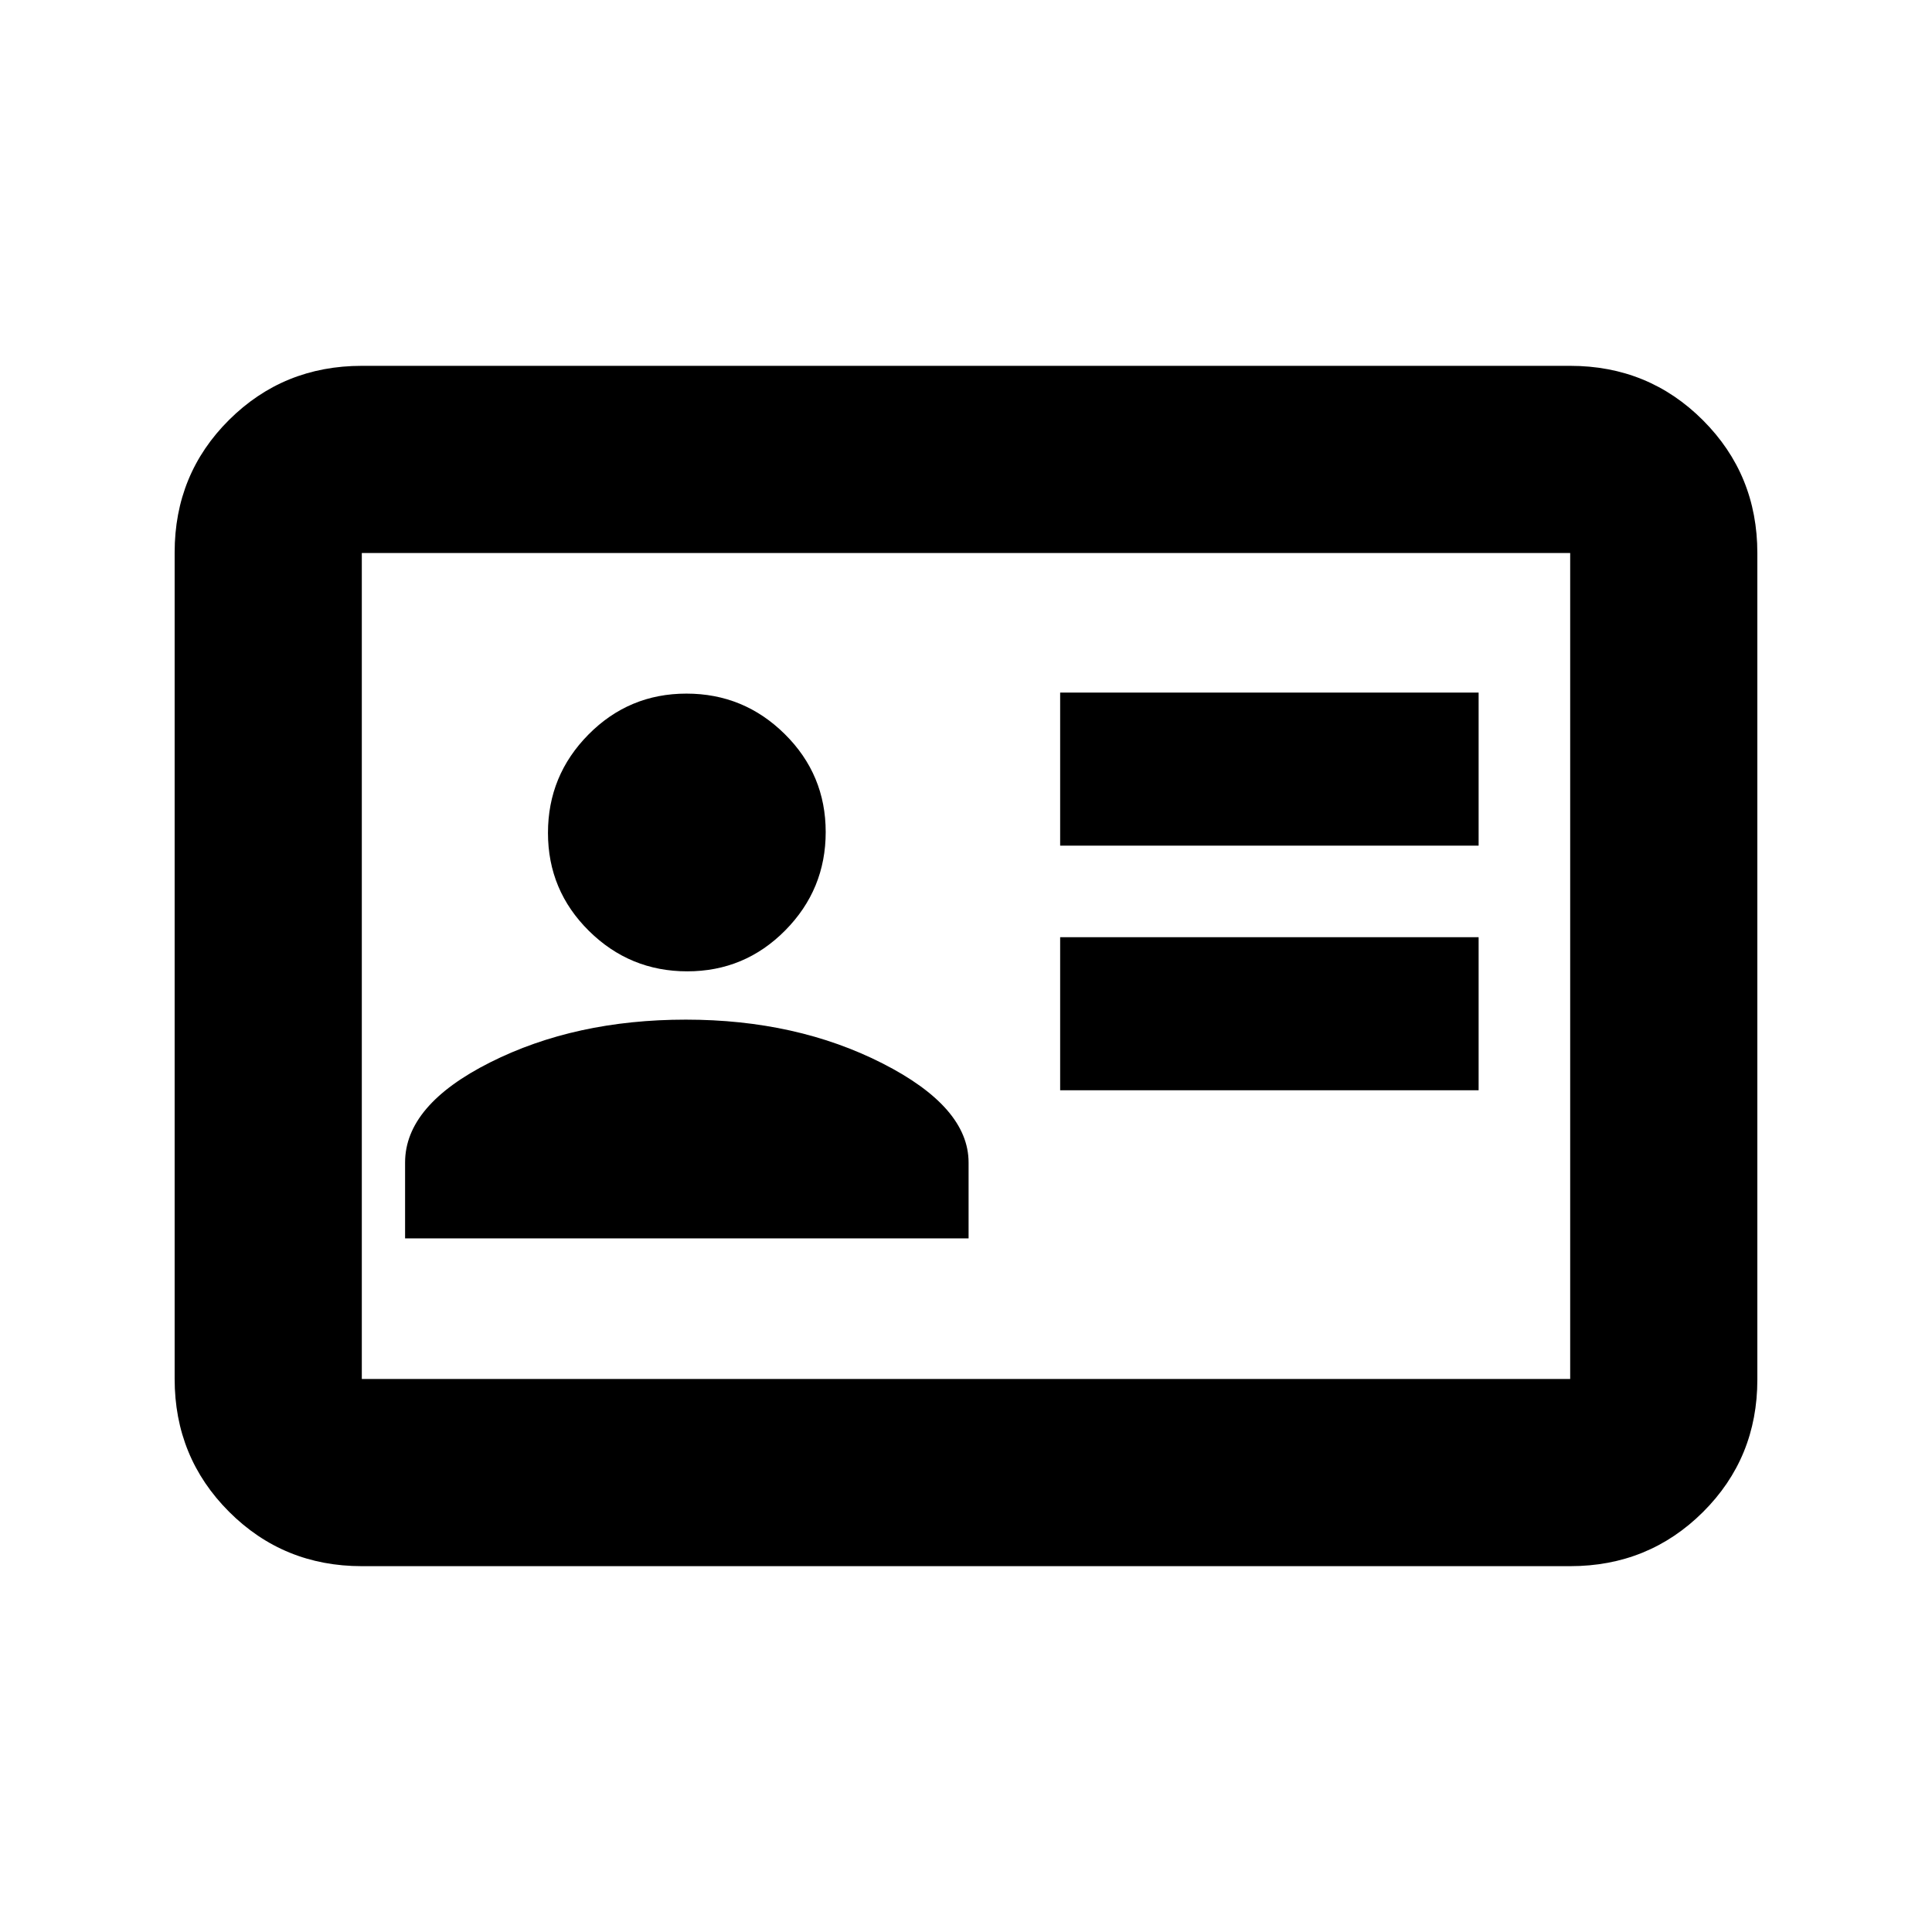 <svg xmlns="http://www.w3.org/2000/svg" height="20" viewBox="0 -960 960 960" width="20"><path d="M526.783-418.26h207.934v-76.044H526.783v76.044Zm0-121.544h207.934v-76.044H526.783v76.044Zm-325.5 195.152h280v-37.696q0-27.5-42.75-49.25t-97.75-21.75q-55 0-97.25 21.25t-42.25 49.75v37.696Zm140.212-132.696q28.55 0 48.669-20.331 20.119-20.331 20.119-48.881t-20.331-48.669q-20.331-20.119-48.881-20.119-28.551 0-48.669 20.332-20.119 20.331-20.119 48.881t20.331 48.669q20.331 20.118 48.881 20.118ZM179.783-181.782q-38.942 0-65.972-27.041-27.03-27.041-27.03-66V-685.5q0-38.959 27.03-65.839 27.03-26.879 65.972-26.879h600.434q38.942 0 65.972 27.041 27.029 27.041 27.029 66V-274.5q0 38.959-27.029 65.839-27.03 26.879-65.972 26.879H179.783Zm0-93.001h600.434v-410.434H179.783v410.434Zm0 0v-410.434 410.434Z"/></svg>